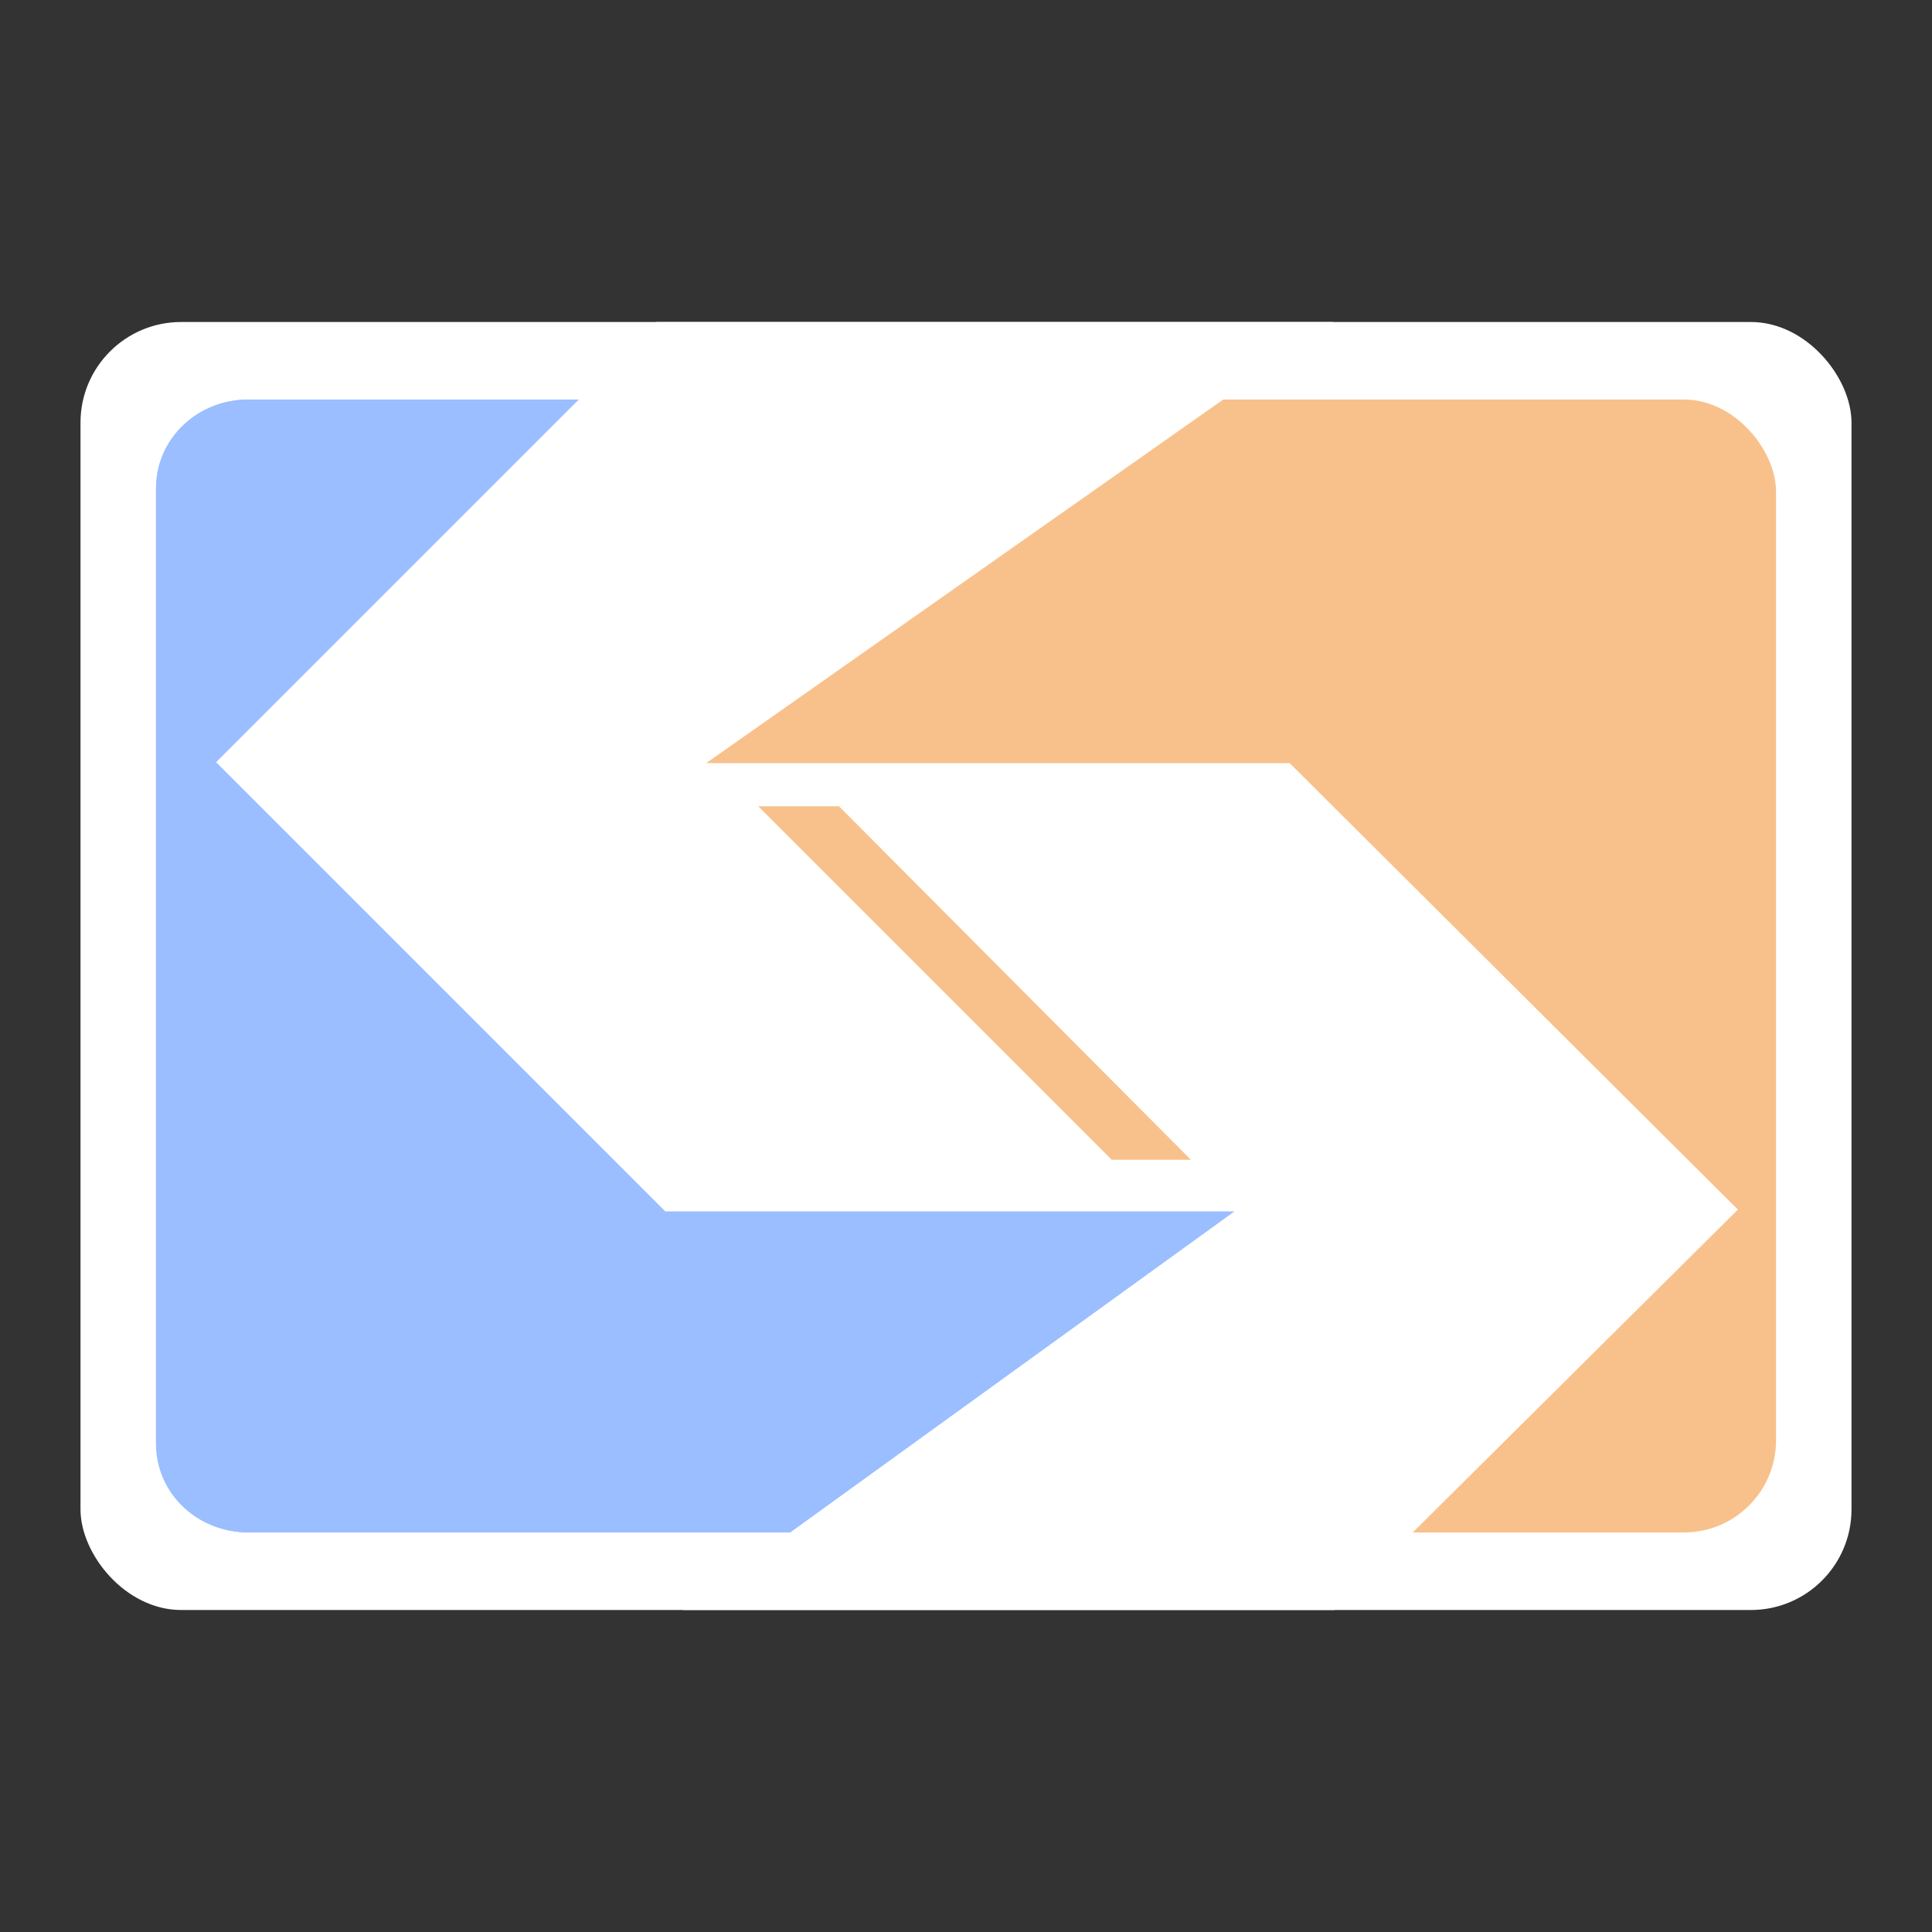 <?xml version="1.0" encoding="UTF-8"?>
<svg version="1.1" viewBox="0 0 192 192" xml:space="preserve" xmlns="http://www.w3.org/2000/svg"><rect x="0" y="0" width="192" height="192" fill="#333333" stroke="none"/><defs><clipPath id="clipPath1039"><rect class="a" x="8" y="32" width="176" height="128" rx="10" fill="#fff"/></clipPath></defs>
	 <rect class="a" x="8" y="32" width="176" height="128" rx="10" fill="#fff"/><rect class="a" x="15.5" y="39.705" width="161" height="112.59" rx="9.148" fill="#f8c18c"/><path class="a" d="m24.648 39.705c-5.068 0-9.148 3.922-9.148 8.795v95c0 4.873 4.081 8.795 9.148 8.795h87.889l3.963-2.688 27.5-38.222-21-10.577-48.25-3.125-22.25-17.789 32.203-40.189z" fill="#9abeff"/><path d="m72.832 24.395-51.354 51.354 44.636 44.636h56.569l-74.6 53.917 74.953-4.773 49.674-49.321-44.548-44.371h-57.983l72.655-51.088z" clip-path="url(#clipPath1039)" fill="#fff"/><path d="m83.375 80.125h-8.024l35.134 35.134h7.867z" fill="#f8c18c"/></svg>
